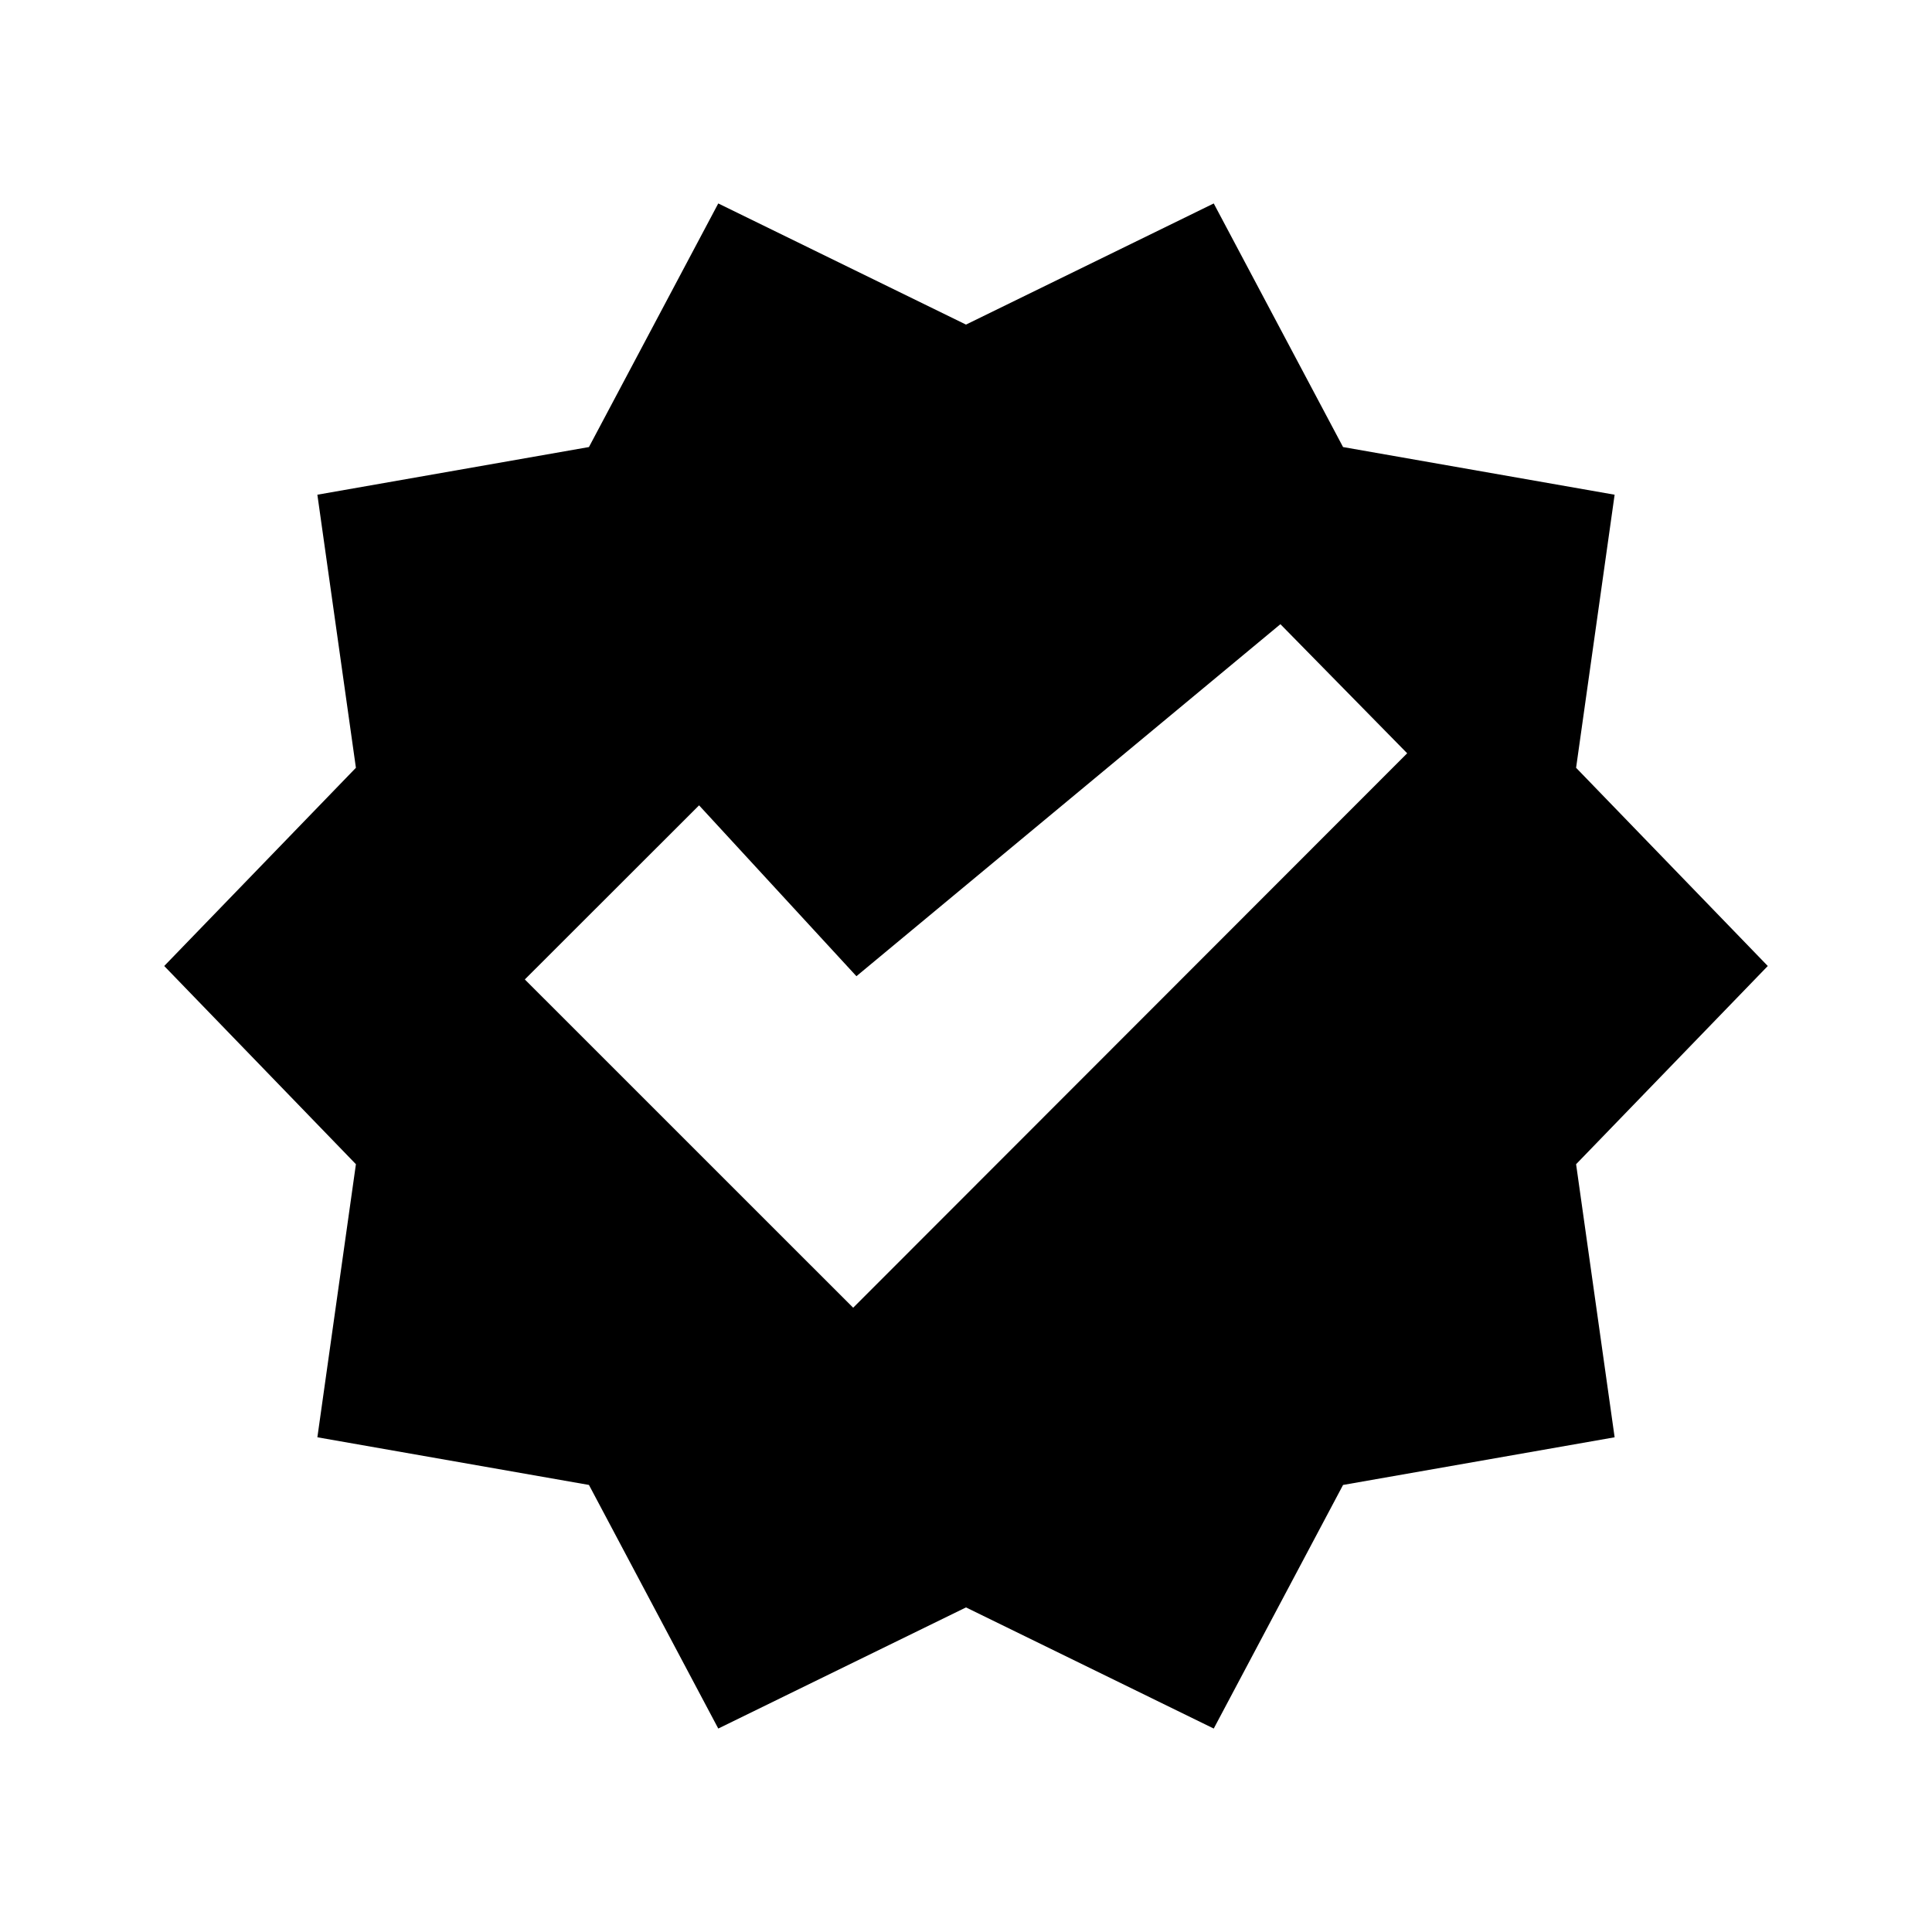 <?xml version="1.0" encoding="utf-8"?>
<!-- Generator: Adobe Illustrator 16.0.0, SVG Export Plug-In . SVG Version: 6.00 Build 0)  -->
<!DOCTYPE svg PUBLIC "-//W3C//DTD SVG 1.1//EN" "http://www.w3.org/Graphics/SVG/1.1/DTD/svg11.dtd">
<svg version="1.1" id="Layer_1" xmlns="http://www.w3.org/2000/svg" xmlns:xlink="http://www.w3.org/1999/xlink" x="0px" y="0px"
	 width="300px" height="300px" viewBox="0 0 300 300" style="enable-background:new 0 0 300 300;" xml:space="preserve">
<g id="Restricted">
</g>
<g id="Help">
</g>
<path d="M274.5,150l-29.765-30.777l5.983-42.403l-42.169-7.401l-20.08-37.826L150,50.402l-38.469-18.81l-20.08,37.826l-42.17,7.401
	l5.984,42.403L25.5,150l29.766,30.777l-5.984,42.403l42.17,7.401l20.08,37.826L150,249.598l38.47,18.81l20.08-37.826l42.169-7.401
	l-5.983-42.403L274.5,150z M132.48,203.063l-50.985-50.975l27.057-27.034l24.432,26.531l65.837-54.66l19.685,20.046L132.48,203.063z
	"/>
</svg>
